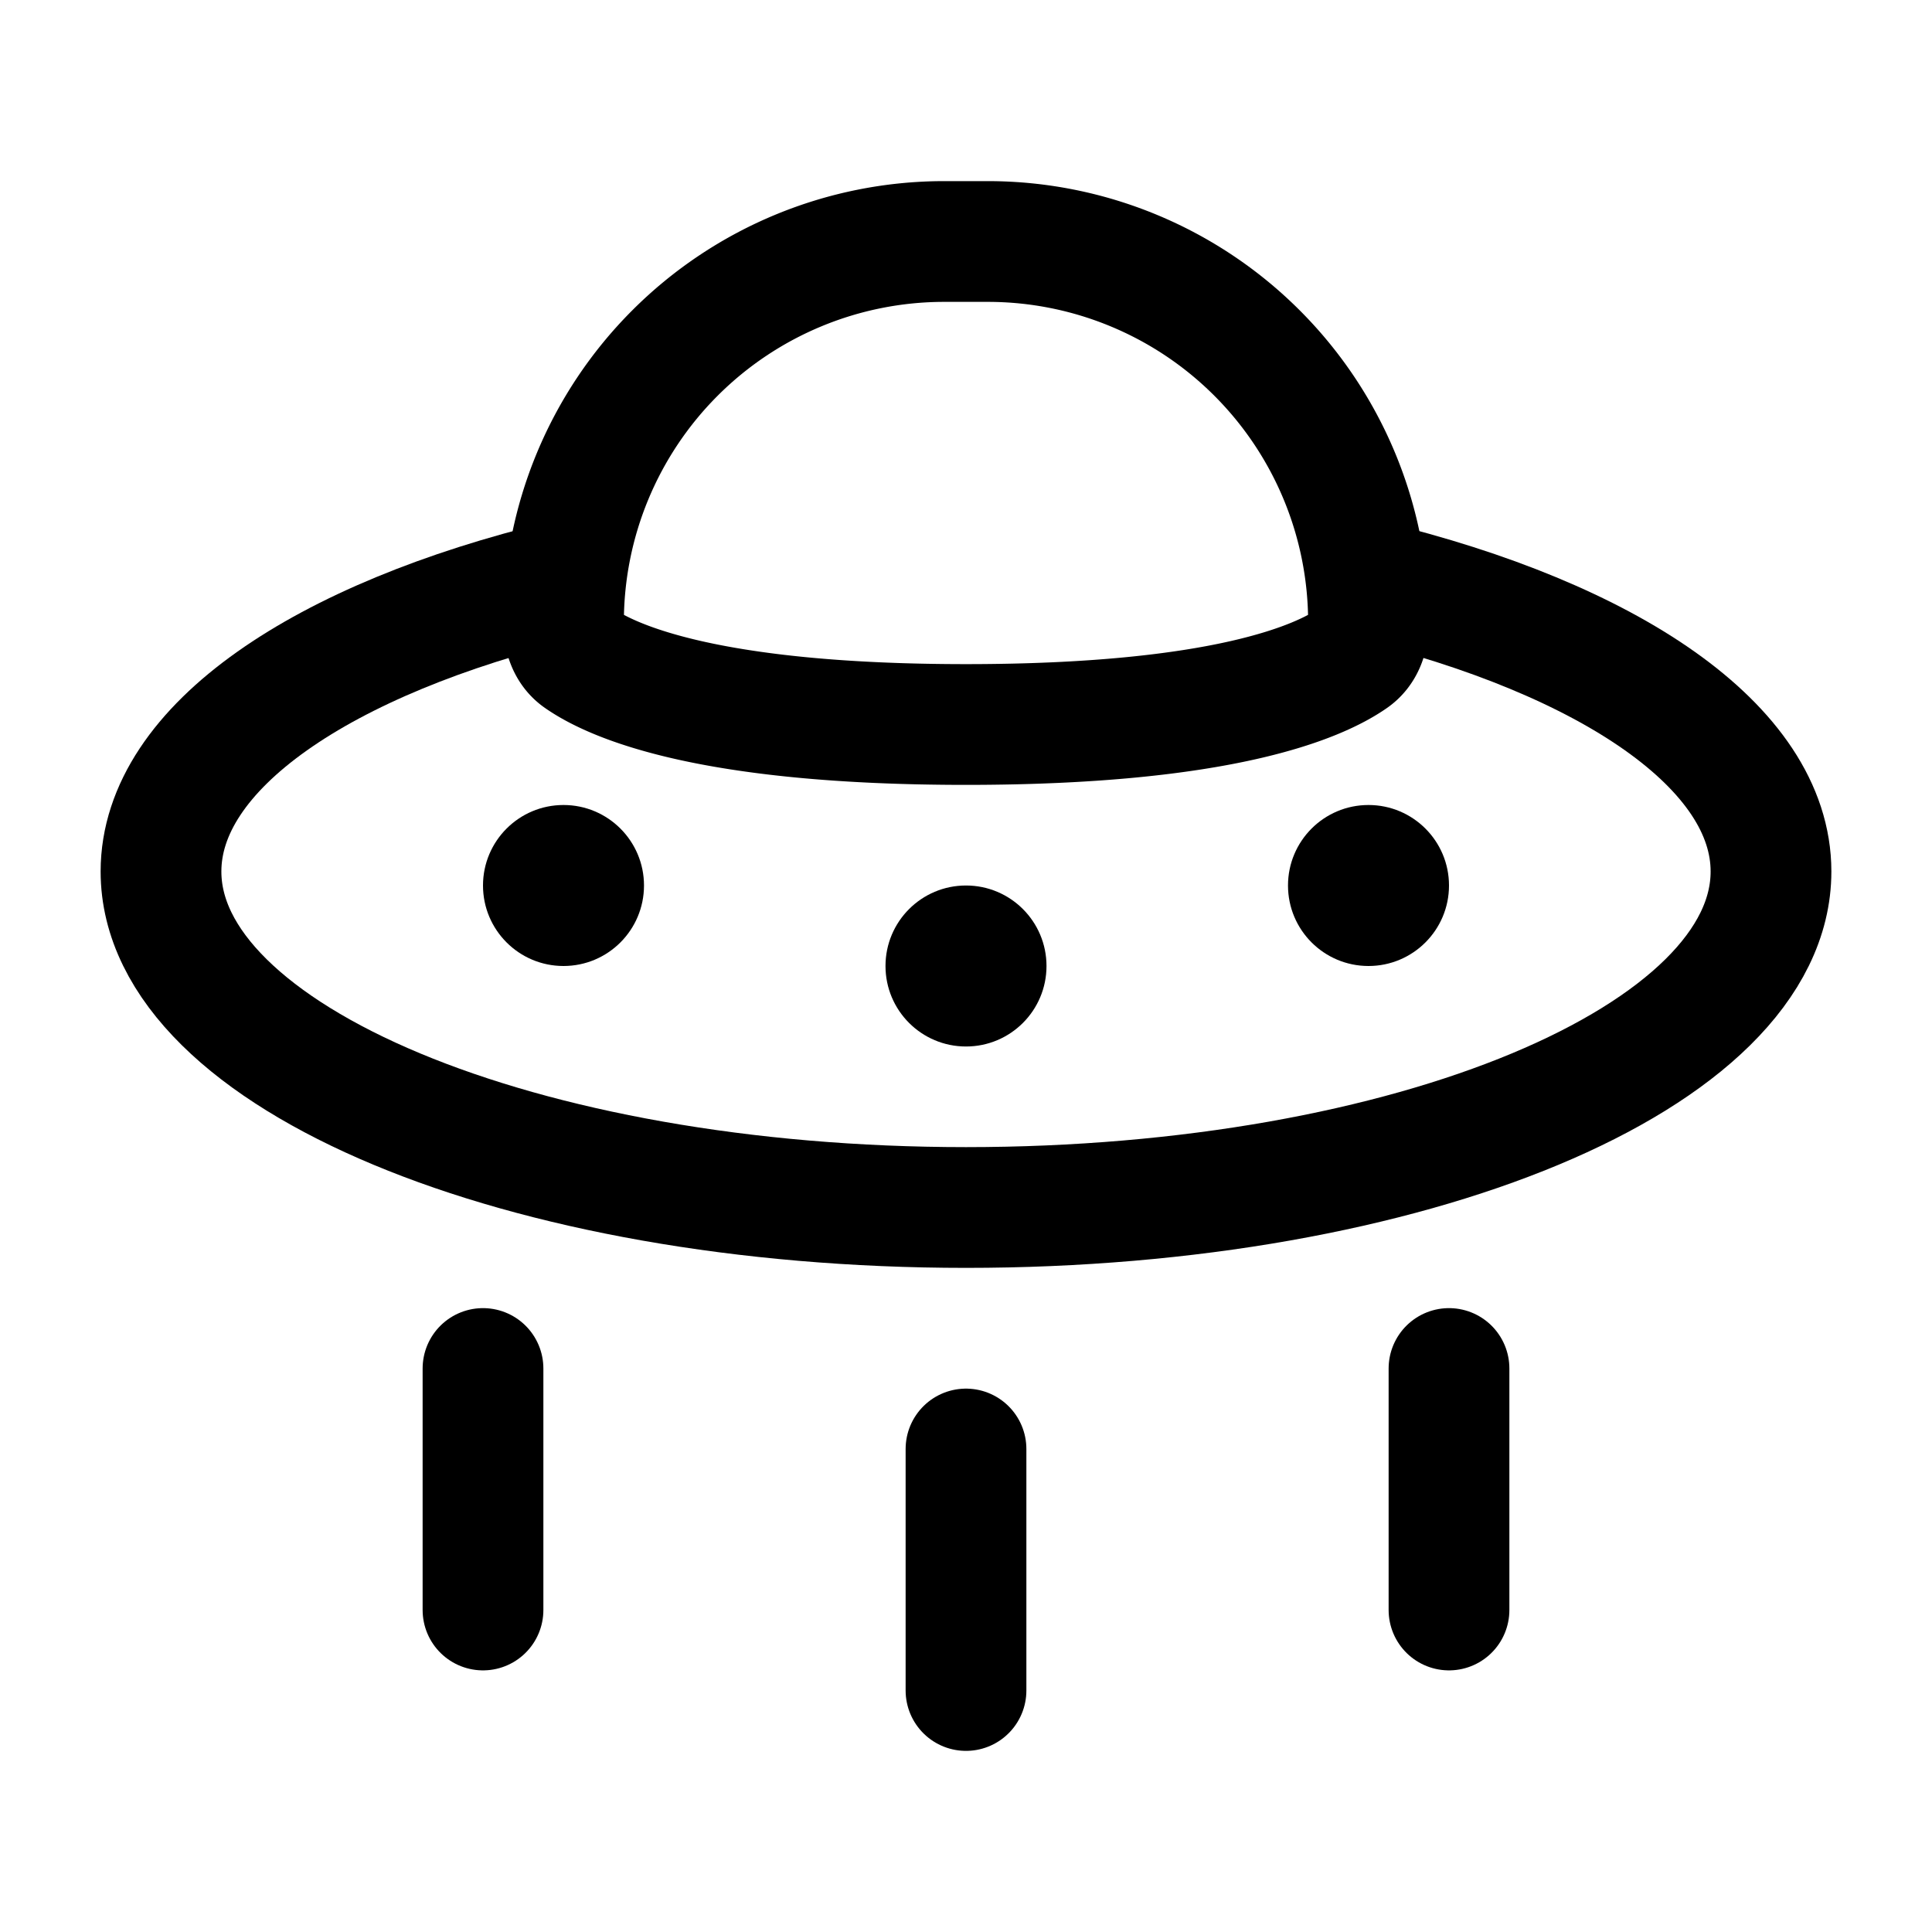 <svg viewBox="0 0 24 24"><g fill="none"><path stroke="currentColor" stroke-width="1.5" d="M17 7.21c2.989.723 5 2.071 5 3.616C22 13.131 17.523 15 12 15S2 13.13 2 10.826c0-1.545 2.011-2.893 5-3.615"/><path stroke="currentColor" stroke-width="1.5" d="M7 7.729A4.729 4.729 0 0 1 11.729 3h.542A4.729 4.729 0 0 1 17 7.729c0 .177-.054.35-.2.451c-.414.288-1.61.82-4.8.82c-3.19 0-4.386-.532-4.8-.82c-.146-.1-.2-.274-.2-.451Z"/><circle cx="12" cy="12" r="1" fill="currentColor"/><circle cx="7" cy="11" r="1" fill="currentColor"/><circle cx="17" cy="11" r="1" fill="currentColor"/><path stroke="currentColor" stroke-linecap="round" stroke-width="1.5" d="M12 21v-3m6 2v-3M6 20v-3"/></g></svg>